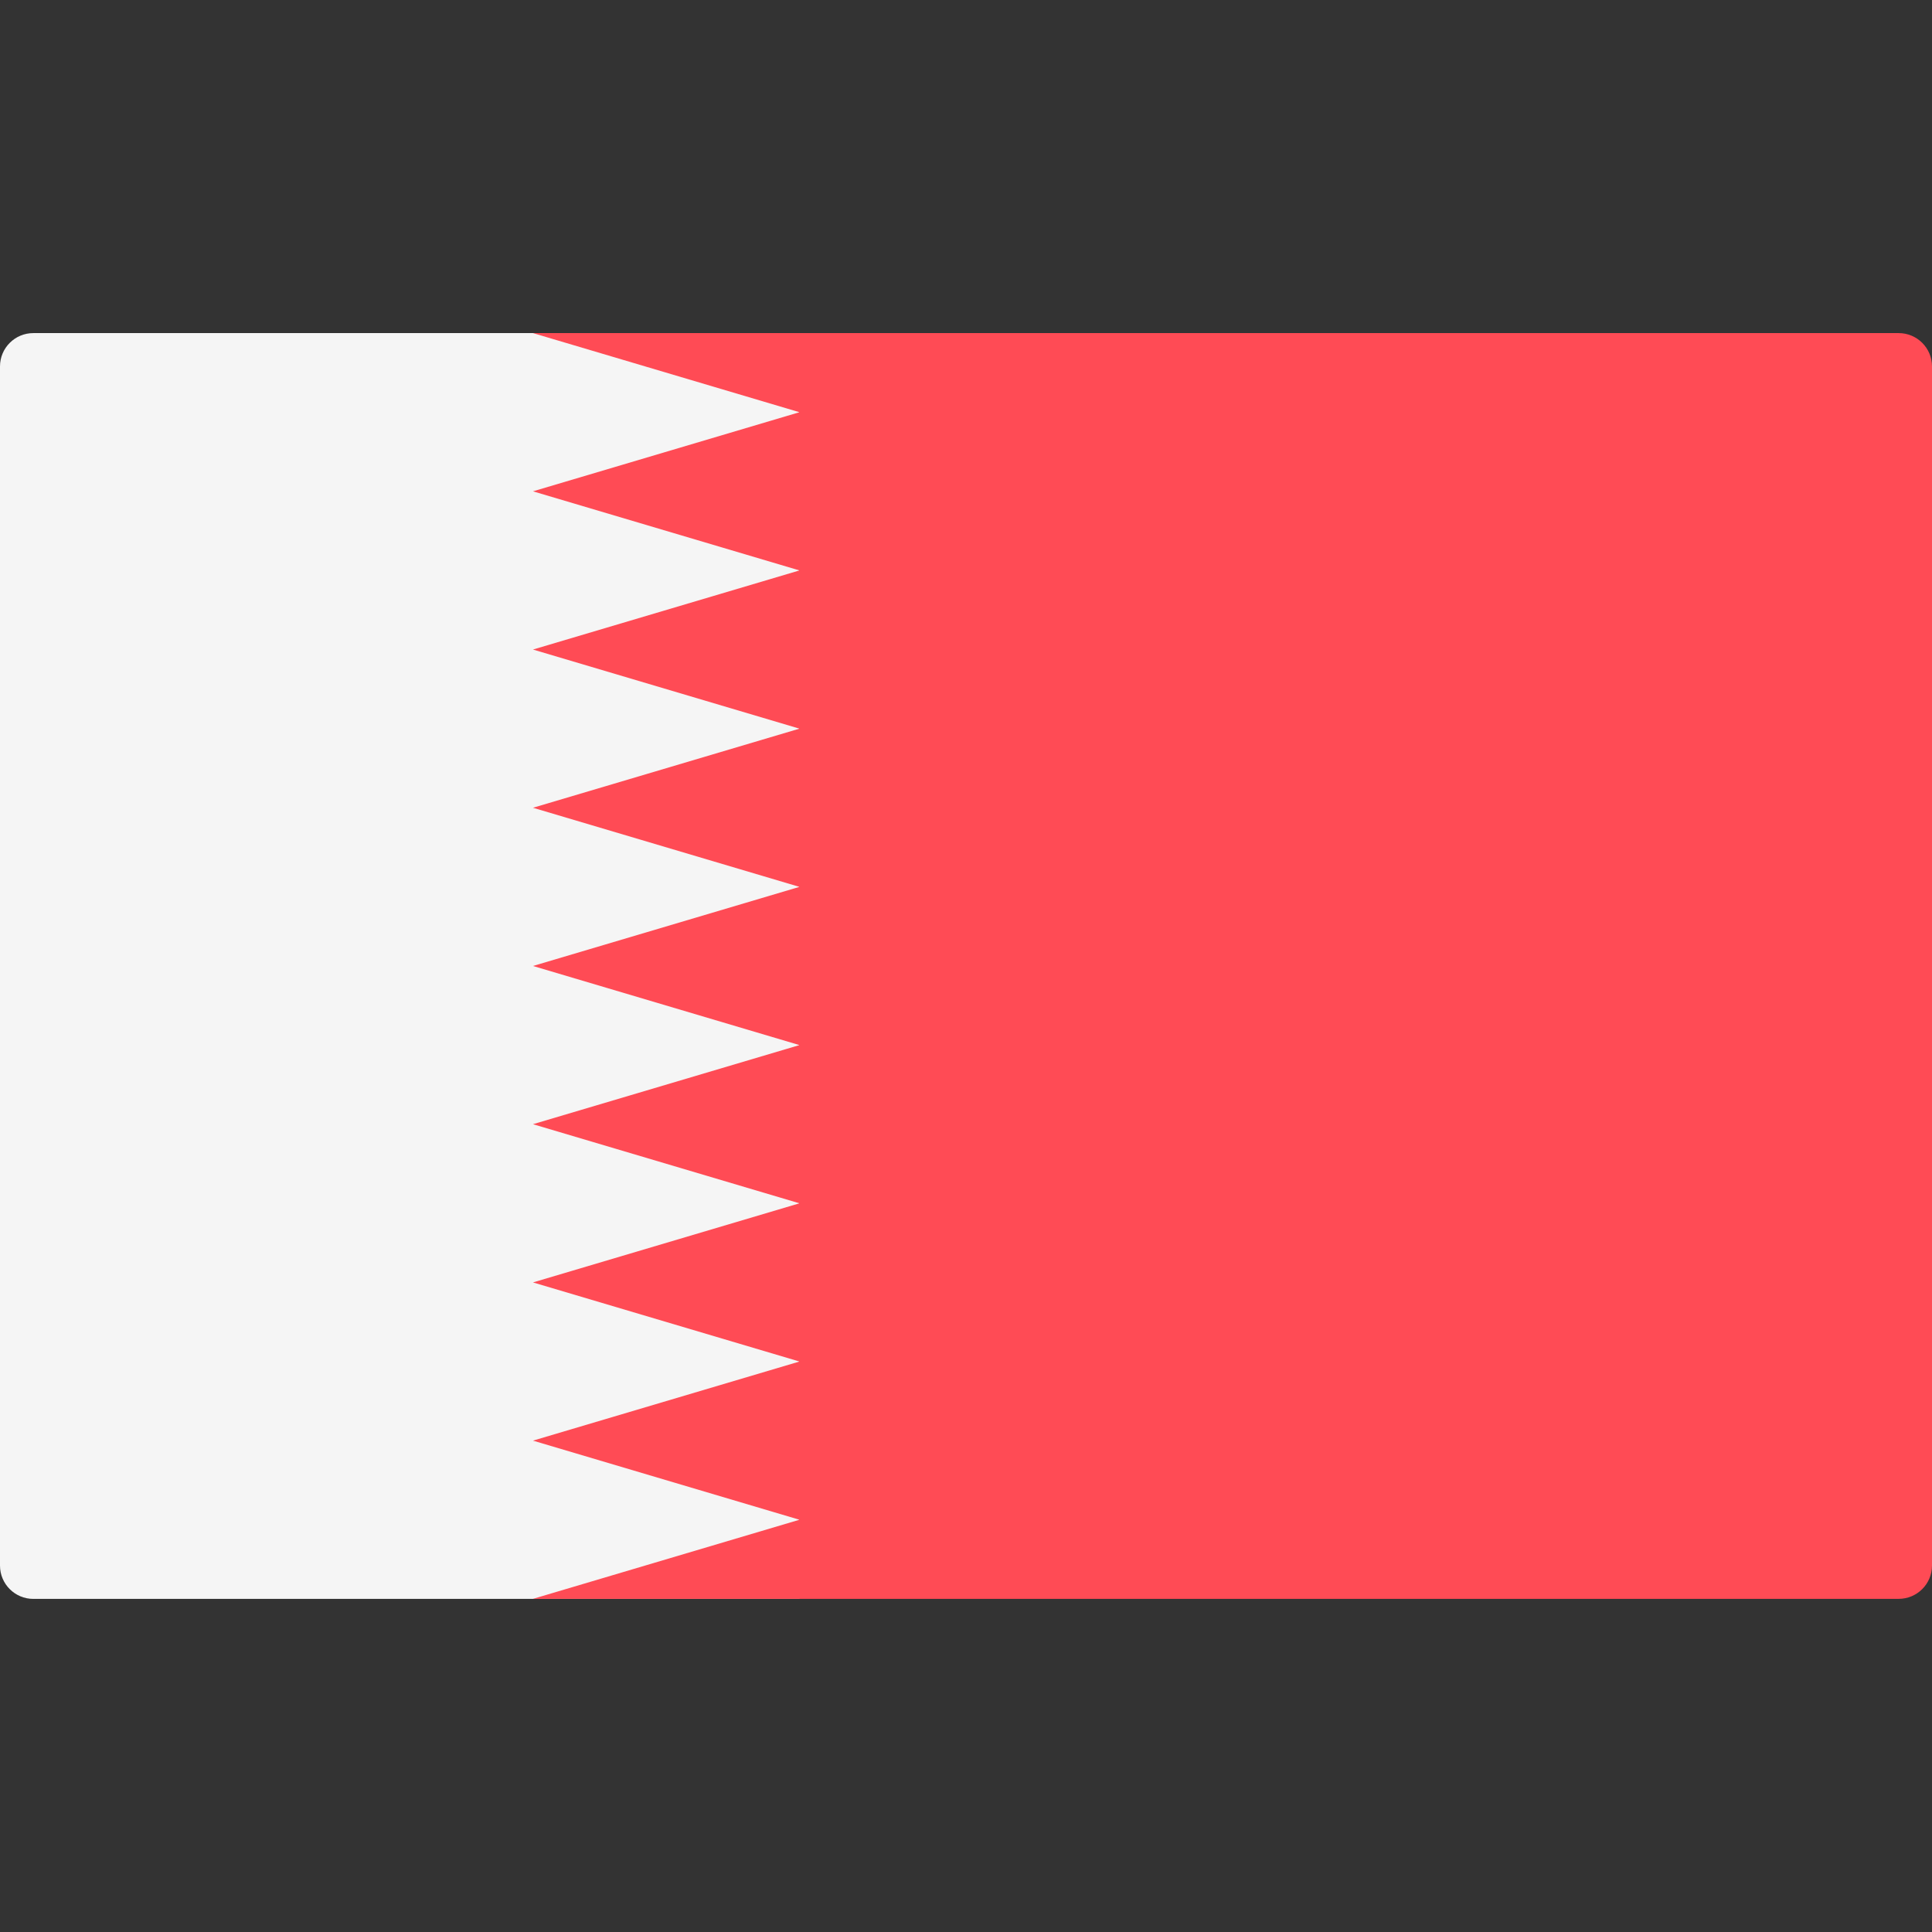 <?xml version="1.0" encoding="iso-8859-1"?>
<!-- Generator: Adobe Illustrator 19.0.0, SVG Export Plug-In . SVG Version: 6.00 Build 0)  -->
<svg version="1.1" id="Layer_1" xmlns="http://www.w3.org/2000/svg" xmlns:xlink="http://www.w3.org/1999/xlink" x="0px" y="0px"
	 viewBox="0 0 511.999 511.999" style="enable-background:new 0 0 511.999 511.999;" xml:space="preserve">
<rect x="0" y="0" width="511.999" height="511.999" fill="#333333" stroke="none"/>
<path style="fill:#F5F5F5;" d="M211.862,423.723H8.828c-4.875,0-8.828-3.953-8.828-8.828V97.103c0-4.875,3.953-8.828,8.828-8.828
	h203.034V423.723z"/>
<path style="fill:#FF4B55;" d="M141.241,88.276l70.621,20.965l-70.621,20.965l70.621,20.965l-70.621,20.965l70.621,20.965
	l-70.621,20.965l70.621,20.965l-70.621,20.965l70.621,20.965l-70.621,20.965l70.621,20.965l-70.621,20.965l70.621,20.965
	l-70.621,20.965l70.621,20.965l-70.621,20.965h361.93c4.875,0,8.828-3.953,8.828-8.828V97.103c0-4.875-3.953-8.828-8.828-8.828
	H141.241z"/>
<g>
</g>
<g>
</g>
<g>
</g>
<g>
</g>
<g>
</g>
<g>
</g>
<g>
</g>
<g>
</g>
<g>
</g>
<g>
</g>
<g>
</g>
<g>
</g>
<g>
</g>
<g>
</g>
<g>
</g>
</svg>
